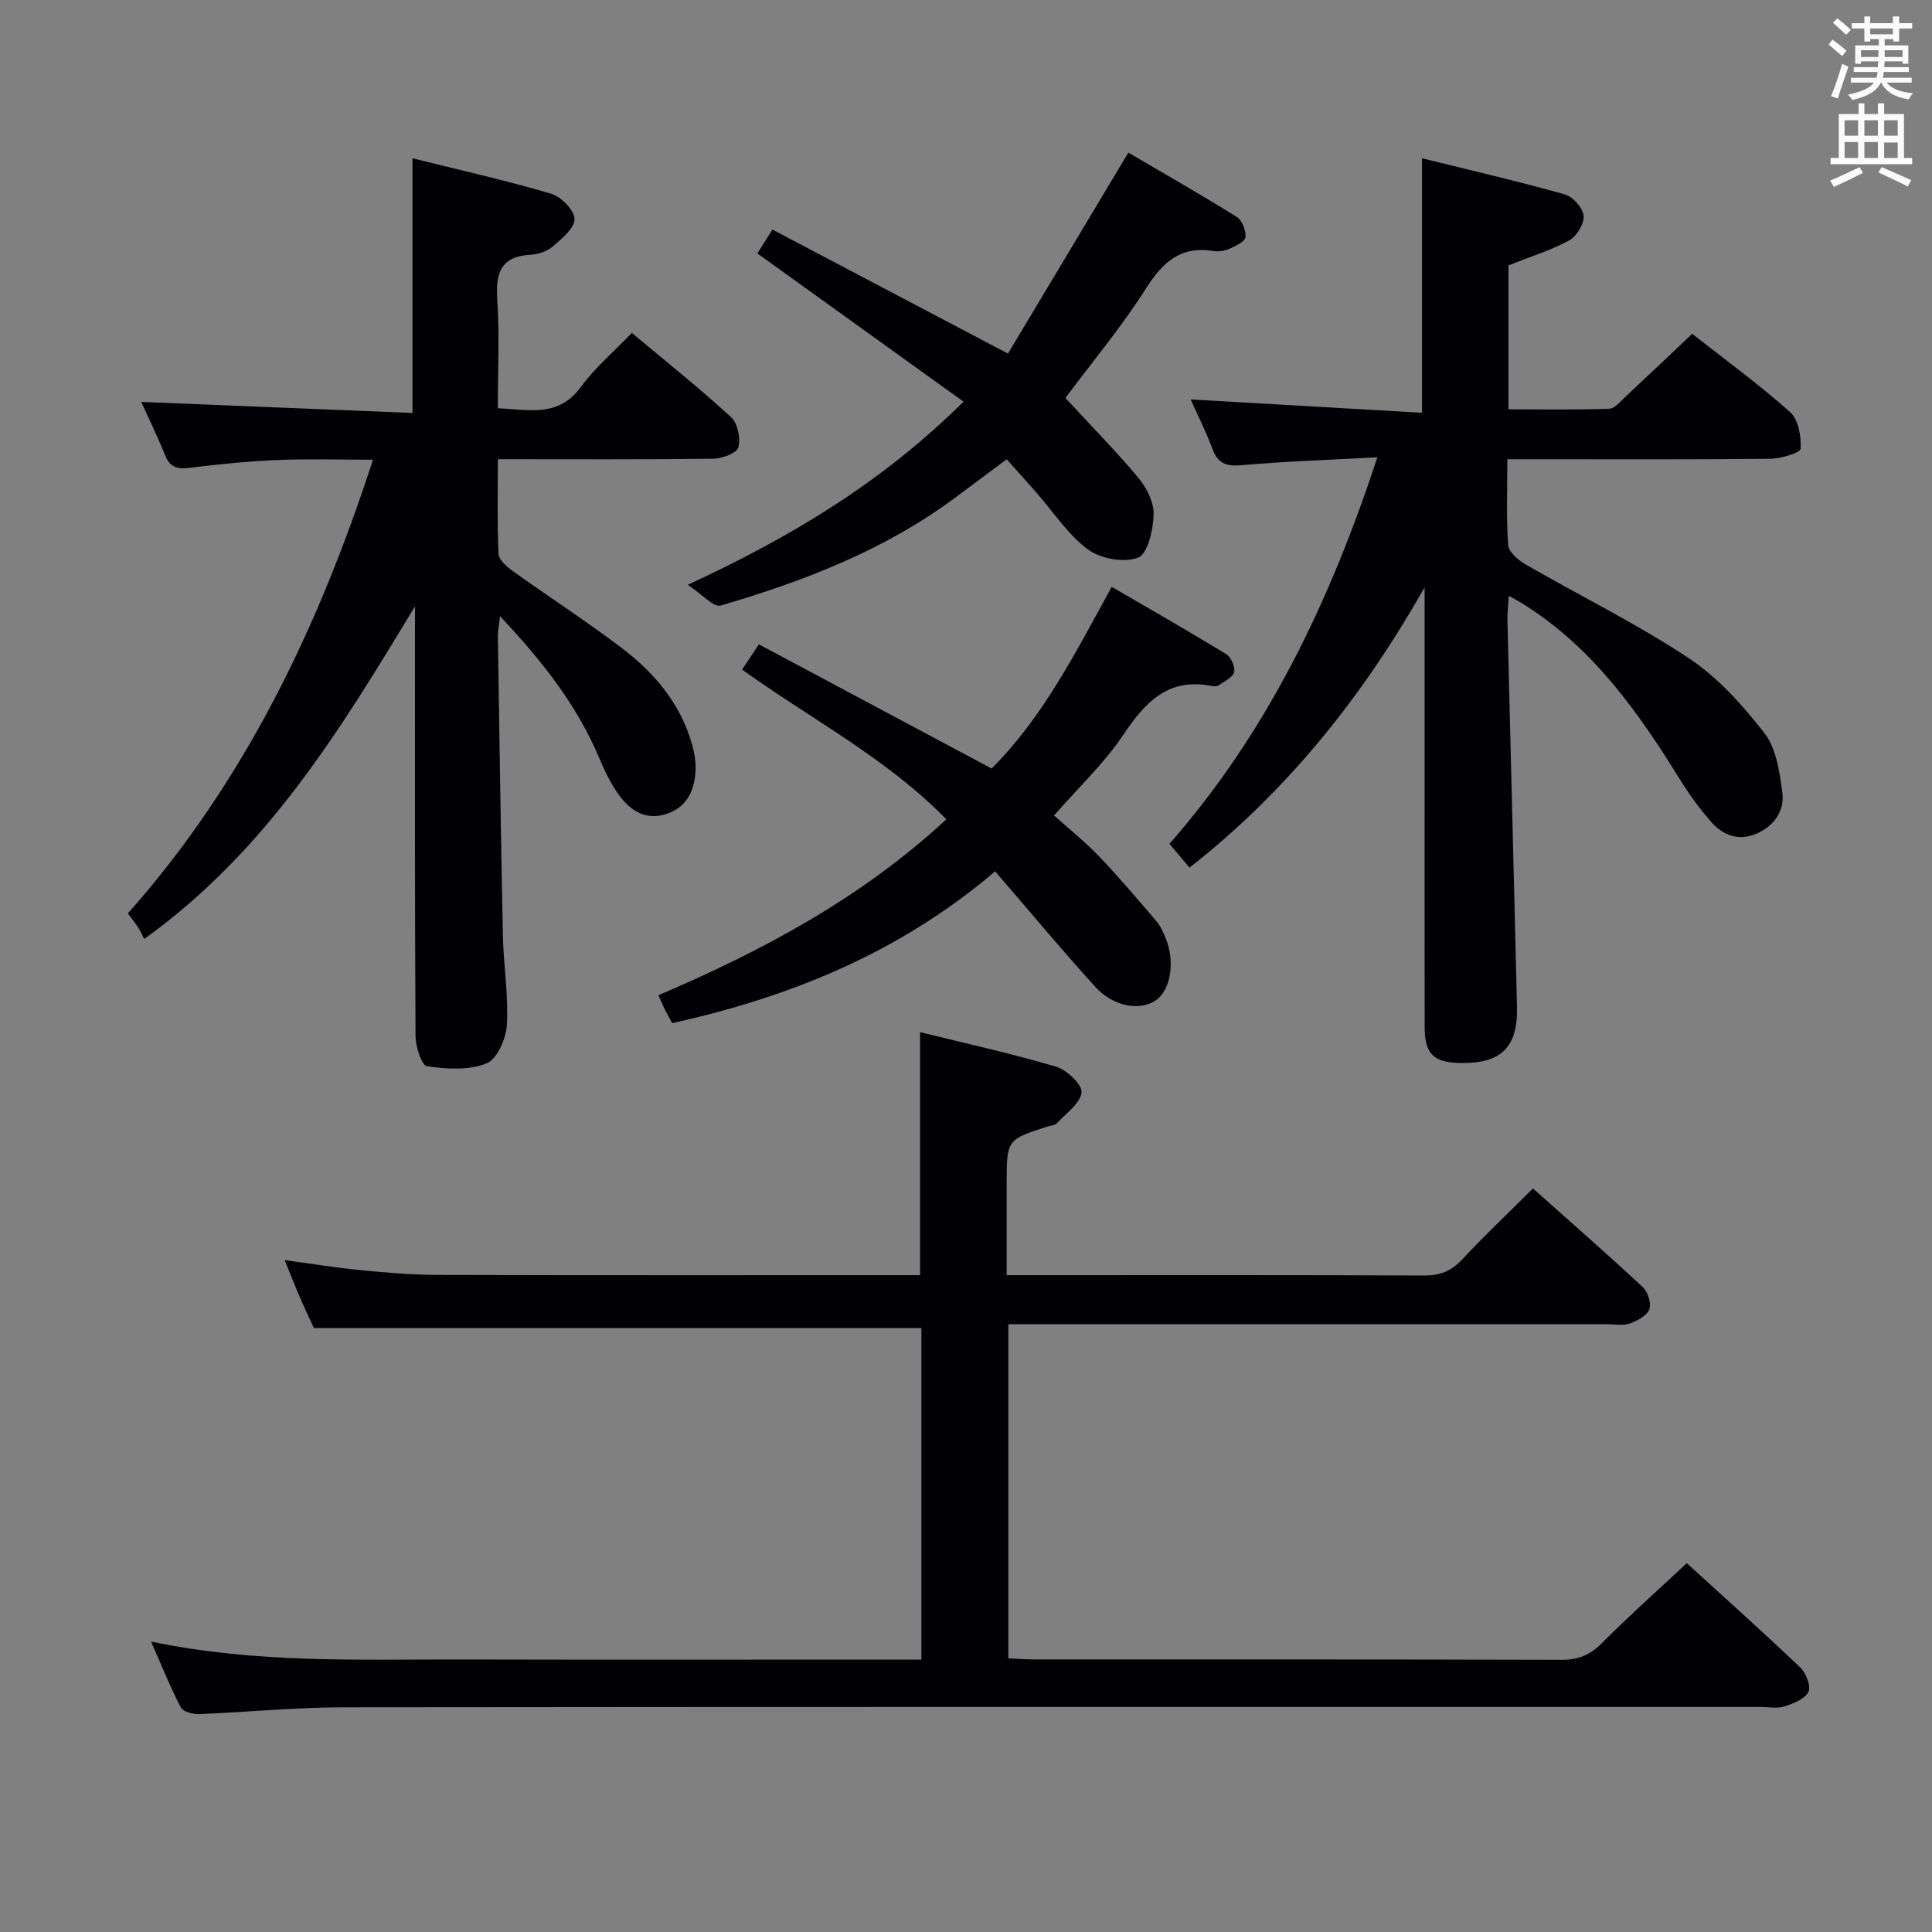 <svg enable-background="new 0 0 400 400" viewBox="0 0 400 400" xmlns="http://www.w3.org/2000/svg"><rect x="0" y="0" width="400" height="400" fill="#808080" stroke="none"/><g fill="#010105"><path d="m31.28 339.87c21.94 4.58 43.22 3.66 64.45 3.71 29.66.07 59.32.02 88.98.02h6.05c0-23.35 0-46.1 0-68.65-41.81 0-83.38 0-125.77 0-.65-1.41-1.77-3.75-2.81-6.14-1.05-2.43-2.01-4.89-3.25-7.92 5.49.74 10.59 1.58 15.72 2.08 5.29.52 10.61.97 15.92.99 32.16.09 64.32.05 96.48.05h3.44c0-16.79 0-33.18 0-50.31 9.4 2.32 18.88 4.4 28.15 7.15 2.23.66 5.47 3.73 5.28 5.33-.28 2.31-3.22 4.34-5.13 6.39-.39.43-1.23.45-1.86.65-8.51 2.73-8.51 2.73-8.51 11.96v18.83h5.46c26.99 0 53.99-.05 80.98.07 3.26.02 5.58-.89 7.81-3.27 4.65-4.97 9.6-9.66 14.71-14.75 7.7 6.86 15.32 13.52 22.72 20.4 1.07.99 1.84 3.41 1.37 4.64-.51 1.33-2.52 2.36-4.09 2.93-1.33.48-2.96.14-4.46.14-39.32 0-78.65 0-117.97 0-1.95 0-3.91 0-6.19 0v69.17c1.98.09 3.76.23 5.54.23 36.32.01 72.65-.03 108.97.08 3.43.01 5.89-.96 8.32-3.4 5.63-5.65 11.6-10.97 17.64-16.61 7.4 6.75 15.57 14.05 23.5 21.6 1.2 1.14 2.26 3.92 1.68 5.06-.76 1.49-3.14 2.41-5 3-1.52.48-3.3.11-4.97.11-97.81 0-195.62-.04-293.43.07-9.95.01-19.89 1.02-29.85 1.41-1.26.05-3.26-.51-3.73-1.4-2.18-4.18-3.93-8.58-6.15-13.62z"/><path d="m85.93 125.52c-15.35 25.36-30.53 50.54-56.08 68.89-.32-.63-.71-1.53-1.22-2.34-.53-.84-1.17-1.61-2.16-2.96 24.07-27.09 39.42-59.03 50.75-93.93-6.91 0-13.32-.21-19.71.06-6.14.26-12.27.86-18.37 1.63-2.57.32-4.01-.22-4.99-2.68-1.54-3.84-3.37-7.58-4.91-10.98 18.6.76 37.23 1.52 56.16 2.29 0-18.03 0-35.05 0-52.73 9.58 2.38 19.23 4.55 28.69 7.33 2.07.61 4.81 3.38 4.86 5.23.05 1.88-2.63 4.08-4.49 5.69-1.17 1.02-3.02 1.64-4.6 1.72-6.17.34-7.28 3.75-6.91 9.26.49 7.29.12 14.64.12 22.53 6.36.23 12.48 2.03 17.2-4.43 2.91-3.98 6.79-7.25 10.55-11.18 7.22 6.05 14.09 11.52 20.54 17.45 1.37 1.26 2.01 4.38 1.51 6.25-.32 1.19-3.34 2.32-5.17 2.35-14.64.19-29.28.1-44.62.1 0 6.76-.16 13.2.14 19.61.06 1.24 1.7 2.65 2.93 3.54 7.44 5.33 15.13 10.31 22.42 15.82 6.87 5.19 12.36 11.63 14.74 20.18.48 1.73.78 3.61.69 5.39-.21 4.32-2 7.8-6.46 9.04-4.12 1.15-7.17-1-9.42-4.1-1.64-2.26-2.9-4.86-3.99-7.45-4.63-11.08-11.91-20.28-20.6-29.53-.21 1.87-.47 3.07-.45 4.27.32 20.64.61 41.28 1.04 61.92.13 6.15 1.17 12.31.82 18.41-.16 2.85-2.02 7.13-4.21 8-3.66 1.46-8.27 1.18-12.32.58-1.12-.17-2.37-4.08-2.38-6.28-.16-27.83-.11-55.65-.11-83.48.01-1.82.01-3.64.01-5.47z"/><path d="m294.42 85.46c0-18.12 0-35.03 0-52.69 9.85 2.44 19.77 4.73 29.57 7.48 1.66.47 3.73 2.8 3.88 4.43.15 1.64-1.43 4.25-2.98 5.09-3.88 2.09-8.17 3.42-12.58 5.17v29.81c6.98 0 13.91.13 20.83-.12 1.2-.04 2.42-1.59 3.49-2.58 4.5-4.19 8.95-8.43 13.72-12.94 6.89 5.42 13.86 10.49 20.26 16.2 1.73 1.54 2.34 5.05 2.19 7.58-.05.85-4.05 2.06-6.25 2.09-16.16.18-32.33.1-48.49.1-1.79 0-3.59 0-5.98 0 0 6.23-.24 12.02.17 17.76.1 1.44 2.08 3.13 3.59 4.01 11.23 6.48 22.93 12.23 33.72 19.36 6.08 4.02 11.26 9.8 15.78 15.62 2.43 3.12 3.07 7.92 3.66 12.09.56 3.94-1.68 7.12-5.39 8.7-3.67 1.57-6.96.33-9.43-2.56-2.26-2.64-4.37-5.45-6.19-8.4-8.8-14.24-18.34-27.81-32.98-36.81-.68-.42-1.38-.79-2.63-1.5-.12 2.05-.32 3.61-.28 5.17.65 26.62 1.34 53.24 1.98 79.86.2 8.44-3.23 11.83-11.65 11.7-5.65-.09-7.46-1.83-7.47-7.5-.03-19.16-.01-38.33-.01-57.49 0-11.16 0-22.32 0-33.48-12.64 22.26-28.16 41.95-48.67 58.02-1.48-1.76-2.74-3.25-4.16-4.92 20.33-23.18 33.21-50.12 43.05-80.03-9.85.53-19.06.83-28.22 1.64-3.21.28-4.85-.44-5.95-3.44-1.3-3.52-3.02-6.88-4.49-10.18 16.19.92 32 1.83 47.91 2.76z"/><path d="m153.64 138.62c1.23-1.83 2.14-3.19 3.49-5.21 16.04 8.56 31.97 17.06 48.17 25.7 10.67-10.62 17.37-24.01 24.87-37.61 8.12 4.73 16 9.22 23.72 13.95.99.61 1.89 2.65 1.62 3.71-.29 1.11-2.01 1.9-3.18 2.72-.36.25-1 .25-1.46.15-9-1.8-13.76 3.33-18.32 10.13-3.95 5.89-9.25 10.87-14.32 16.67 3.09 2.78 6.44 5.45 9.36 8.51 4.12 4.3 7.97 8.87 11.84 13.4.84.99 1.4 2.26 1.9 3.48 2.01 4.86 1.05 10.77-2.01 12.87-3.32 2.28-8.81 1.35-12.58-2.8-6.92-7.63-13.51-15.55-20.71-23.89-19.42 16.57-42.04 25.97-66.86 31.42-.43-.8-1-1.78-1.51-2.79-.43-.87-.8-1.77-1.34-2.98 21.63-9.23 42.02-20.13 59.61-36.42-12.5-12.78-28-20.71-42.29-31.01z"/><path d="m220.58 82.4c5.1 5.52 10.34 10.84 15.12 16.55 1.71 2.05 3.23 5.07 3.15 7.6-.1 3.15-1.23 8.13-3.22 8.9-2.91 1.12-7.78.24-10.39-1.7-4.17-3.1-7.17-7.78-10.68-11.78-1.96-2.23-3.96-4.44-6.14-6.88-3.61 2.69-6.93 5.15-10.23 7.63-14.71 11.04-31.55 17.55-48.98 22.65-1.47.43-3.88-2.36-6.82-4.29 21.57-9.99 40.23-21.23 57.1-37.92-14.58-10.49-28.52-20.5-42.68-30.69.76-1.2 1.62-2.57 3.11-4.94 15.9 8.37 31.71 16.7 48.77 25.68 8.07-13.48 16.38-27.34 24.92-41.61 7.4 4.34 15.02 8.69 22.46 13.32 1.11.69 1.92 2.8 1.8 4.16-.08.9-1.98 1.82-3.23 2.38-1.01.46-2.31.69-3.39.51-6.71-1.1-10.45 2.18-13.93 7.67-5.04 7.94-11.13 15.24-16.74 22.76z"/></g><path d="m378.6 9.2.8-1c.9.7 1.9 1.4 2.9 2.3l-.9 1.1c-1.1-.9-2-1.7-2.8-2.4zm.5 10.7c.9-2.1 1.6-4.3 2.3-6.7.4.2.8.4 1.3.6-.7 2.1-1.5 4.3-2.2 6.6zm.4-15.2.9-.9c1 .8 2 1.6 2.8 2.4l-1 1c-1-.9-1.9-1.8-2.7-2.5zm12.5-1.3h1.2v1.4h2.7v1.1h-2.7v2.7h-1.2v-.5h-1.8v1.3h4.9v3.8h-1.2v-.5h-3.7c0 .4-.1.9-.1 1.2h5.1v1h-5.2c0 .5-.1.9-.2 1.2h6v1h-5.2c1.1 1.3 2.9 2 5.5 2.2-.4.4-.7.8-.9 1.3-2.9-.5-4.8-1.6-5.7-3.5h-.1c-.8 1.7-2.7 2.9-5.9 3.6-.2-.4-.6-.8-.9-1.1 2.8-.6 4.6-1.4 5.4-2.5h-4.8v-1h5.3c.1-.3.2-.7.2-1.2h-4.9v-1h5c0-.4 0-.8.1-1.2h-3.6v.5h-1.2v-3.8h4.9v-1.3h-1.8v.5h-1.2v-2.7h-2.6v-1.1h2.6v-1.4h1.2v1.4h4.7v-1.4zm-6.7 8.4h3.6c0-.4 0-.9 0-1.4h-3.6zm1.9-4.7h4.7v-1.2h-4.7zm6.7 3.3h-3.7v1.4h3.7z" fill="#fafbfa"/><path d="m384.7 21.4h1.3v2.2h2.8v-2.2h1.3v2.2h4.1v9.1h1.7v1.3h-16.9v-1.3h1.7v-9.1h4.1v-2.2zm.3 13.2.7 1.2c-1.8.9-3.8 1.9-6 2.9-.2-.4-.5-.8-.8-1.3 2.4-1 4.4-2 6.1-2.8zm-3.1-6.5h2.8v-3.2h-2.8zm0 4.6h2.8v-3.3h-2.8zm4.1-4.6h2.8v-3.2h-2.8zm0 4.6h2.8v-3.3h-2.8zm3.6 1.9c2.1.9 4.1 1.8 6.1 2.7l-.7 1.3c-2.2-1.1-4.2-2-6.1-2.9zm3.3-9.7h-2.8v3.2h2.8zm-2.8 7.8h2.8v-3.2h-2.8z" fill="#fafbfa"/></svg>